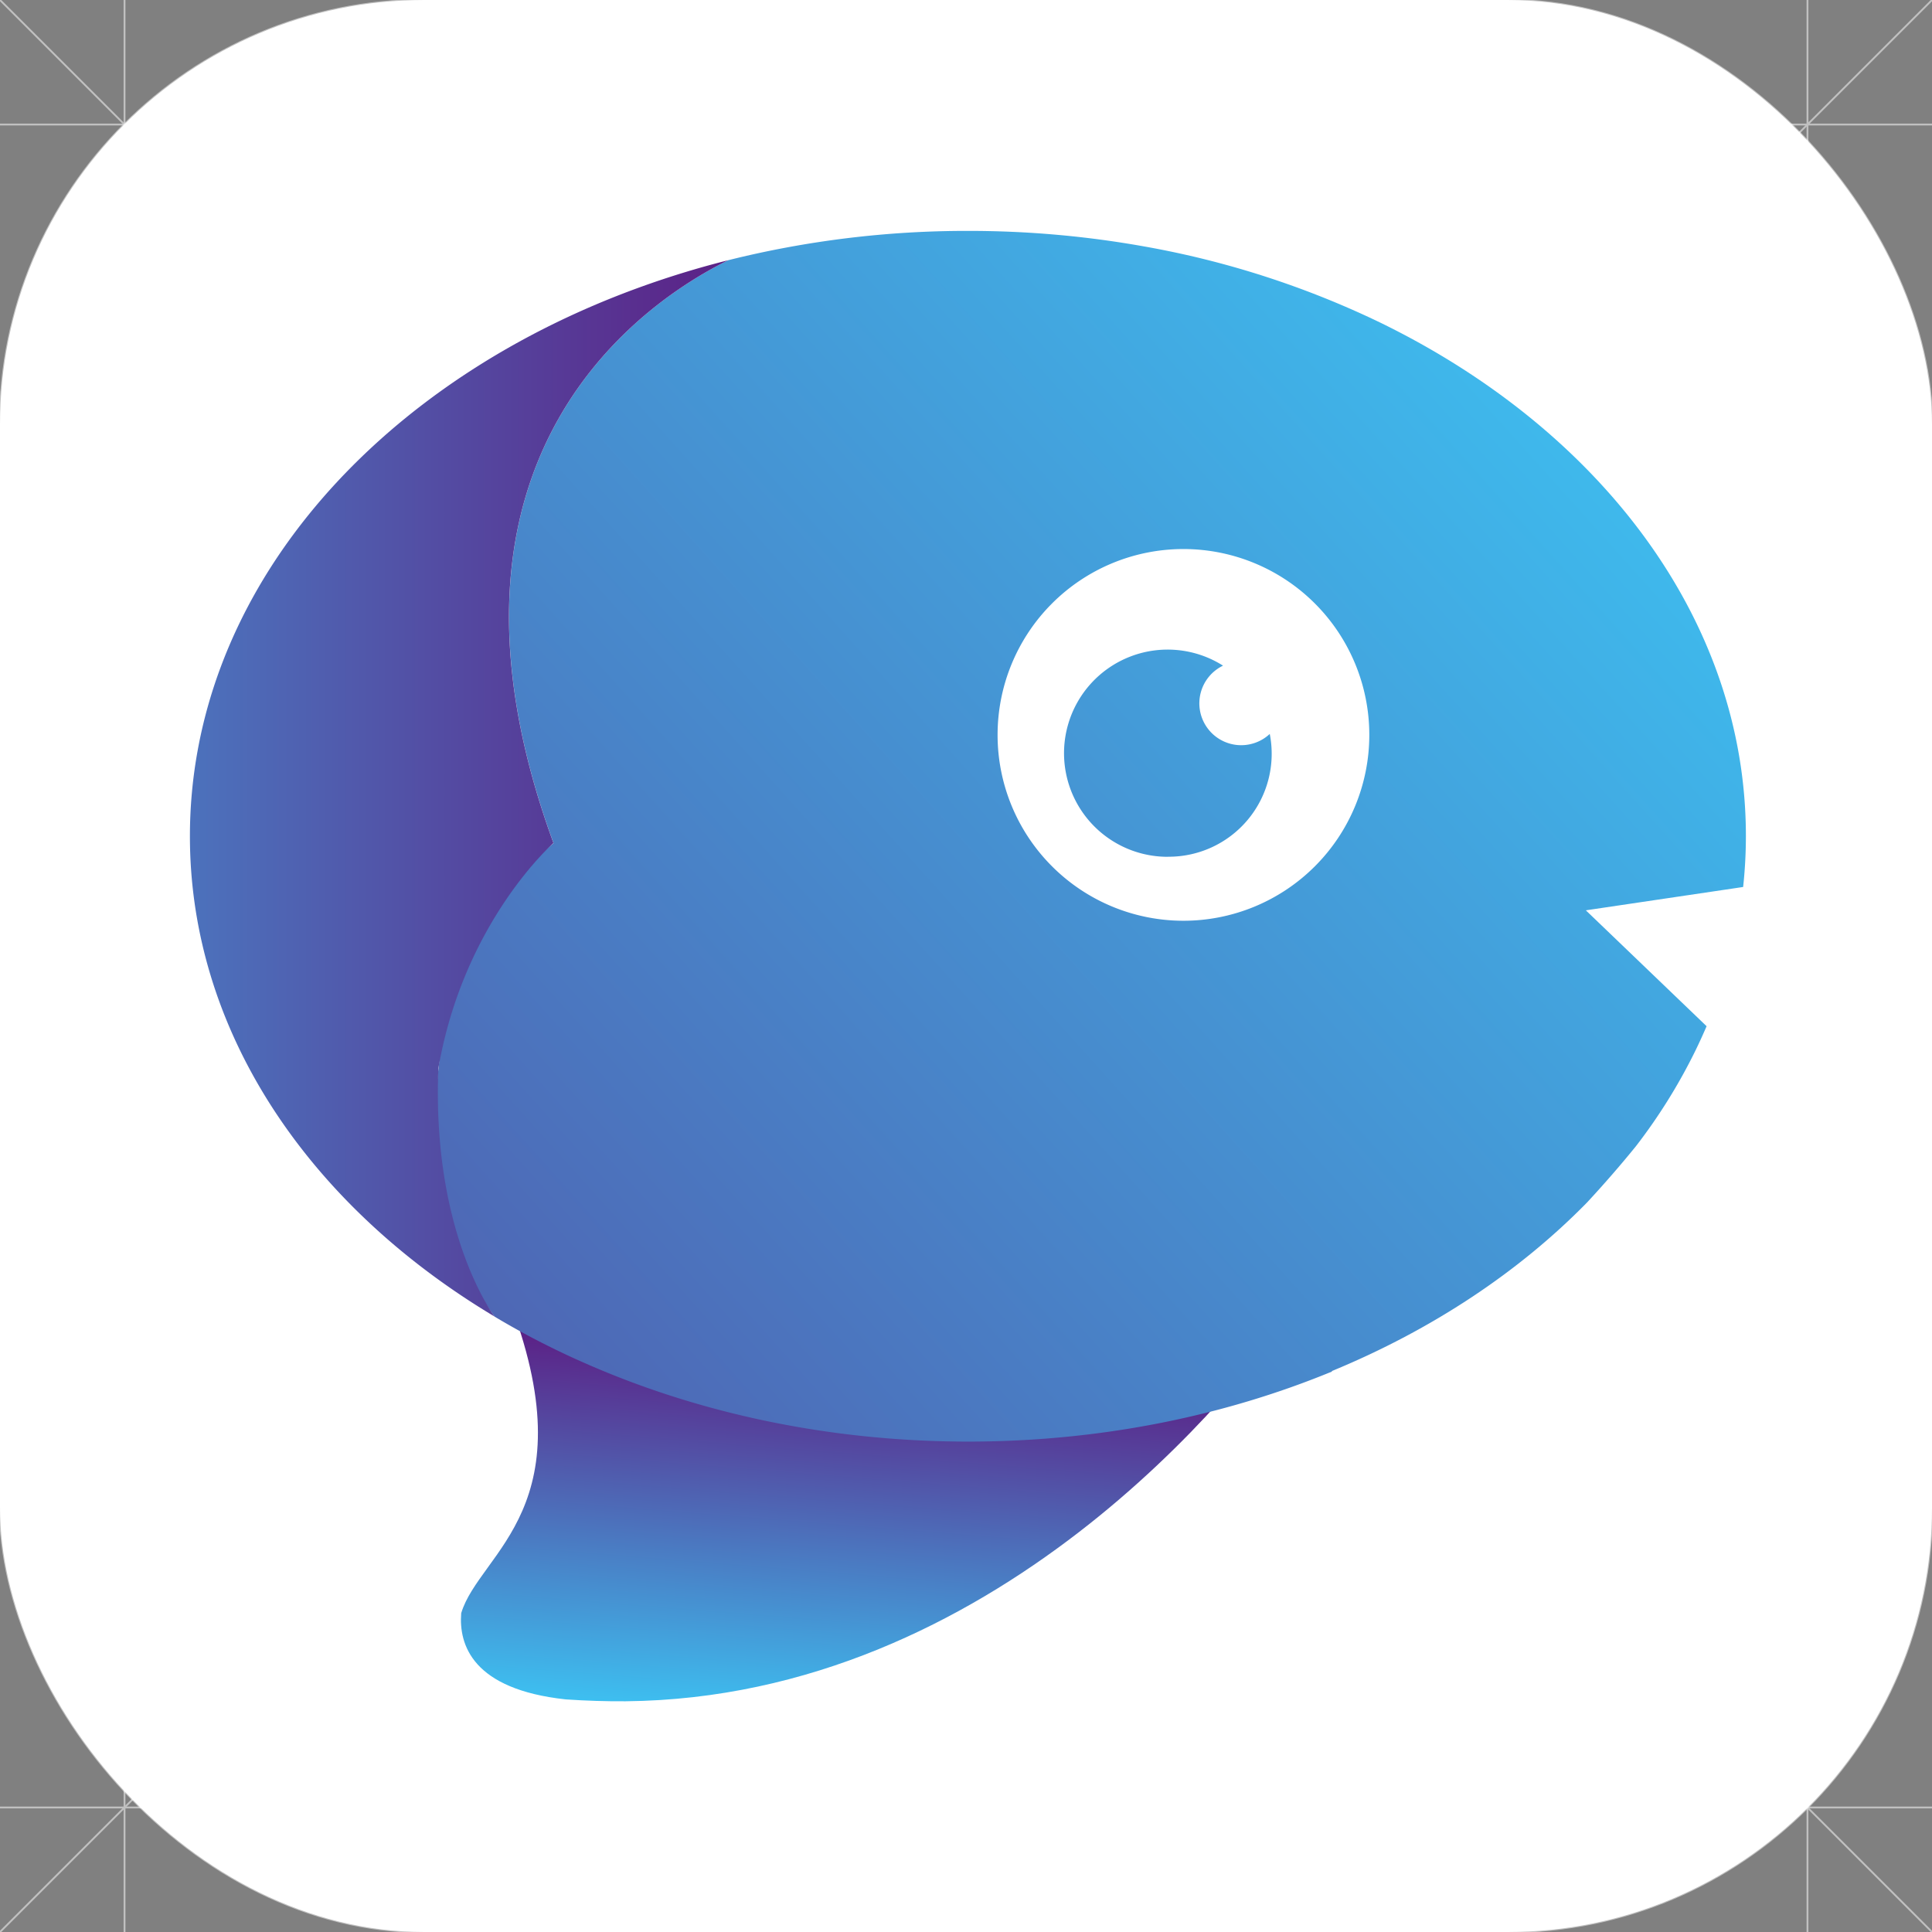 <svg xmlns="http://www.w3.org/2000/svg" xmlns:xlink="http://www.w3.org/1999/xlink" viewBox="0 0 1024 1024"><rect x="0" y="0" width="1024" height="1024" fill="#808080" stroke="none"/><defs><style>.cls-1,.cls-4{opacity:0.5;}.cls-2,.cls-3,.cls-4,.cls-6{fill:none;}.cls-2,.cls-3,.cls-4{stroke:#fff;stroke-miterlimit:10;}.cls-2,.cls-4{stroke-linecap:square;}.cls-5{fill:url(#linear-gradient);}.cls-7{fill:url(#linear-gradient-2);}.cls-8{fill:url(#linear-gradient-3);}.cls-9{fill:url(#linear-gradient-4);}.cls-10{fill:url(#linear-gradient-5);}.cls-11{fill:url(#linear-gradient-6);}.cls-12{fill:url(#linear-gradient-7);}.cls-13{fill:url(#linear-gradient-8);}.cls-14{fill:#fff;}.cls-15{fill:url(#linear-gradient-9);}.cls-16{fill:url(#linear-gradient-10);}.cls-17{fill:url(#linear-gradient-11);}</style><linearGradient id="linear-gradient" x1="1013.46" y1="533.95" x2="1014.97" y2="536.57" gradientUnits="userSpaceOnUse"><stop offset="0" stop-color="#00baf1"/><stop offset="1" stop-color="#1b75bb"/></linearGradient><linearGradient id="linear-gradient-2" x1="304.4" y1="763.07" x2="309.36" y2="763.07" gradientUnits="userSpaceOnUse"><stop offset="0" stop-color="#5e147d"/><stop offset="1" stop-color="#39d5ff"/></linearGradient><linearGradient id="linear-gradient-3" x1="315.78" y1="771.34" x2="334.08" y2="771.34" xlink:href="#linear-gradient-2"/><linearGradient id="linear-gradient-4" x1="310.41" y1="766.01" x2="315.58" y2="766.01" xlink:href="#linear-gradient-2"/><linearGradient id="linear-gradient-5" x1="299.76" y1="759.87" x2="301.14" y2="759.87" xlink:href="#linear-gradient-2"/><linearGradient id="linear-gradient-6" x1="309.86" y1="1199.59" x2="309.93" y2="-276.34" xlink:href="#linear-gradient-2"/><linearGradient id="linear-gradient-7" x1="315.66" y1="1199.59" x2="315.7" y2="449.18" xlink:href="#linear-gradient-2"/><linearGradient id="linear-gradient-8" x1="302.75" y1="1199.59" x2="302.82" y2="-276.34" xlink:href="#linear-gradient-2"/><linearGradient id="linear-gradient-9" x1="471.3" y1="704.7" x2="452.52" y2="939.48" xlink:href="#linear-gradient-2"/><linearGradient id="linear-gradient-10" x1="-294.45" y1="1199.88" x2="996.86" y2="37.71" xlink:href="#linear-gradient-2"/><linearGradient id="linear-gradient-11" x1="430.39" y1="417.85" x2="-246.58" y2="417.85" xlink:href="#linear-gradient-2"/></defs><g id="Grid"><g class="cls-1"><line class="cls-2" x1="1024" y2="1024"/><line class="cls-2" x2="1024" y2="1024"/><line class="cls-2" x1="958" x2="958" y2="1024"/><line class="cls-2" x1="706" x2="706" y2="1024"/><line class="cls-2" x1="512" x2="512" y2="1024"/><line class="cls-2" x1="318" x2="318" y2="1024"/><line class="cls-2" x1="66" x2="66" y2="1024"/><line class="cls-2" y1="66" x2="1024" y2="66"/><line class="cls-2" y1="318" x2="1024" y2="318"/><line class="cls-2" y1="512" x2="1024" y2="512"/><line class="cls-2" y1="706" x2="1024" y2="706"/><line class="cls-2" y1="958" x2="1024" y2="958"/><circle class="cls-3" cx="512" cy="512" r="194"/><circle class="cls-3" cx="512" cy="512" r="274"/><circle class="cls-3" cx="512" cy="512" r="446"/></g><rect class="cls-4" width="1024" height="1024" rx="225.02"/></g><g id="Mask"><path class="cls-5" d="M1014.22,536.76a1.5,1.5,0,0,0,0-3,1.5,1.5,0,0,0,0,3Z"/><rect class="cls-6" width="1024" height="1024" rx="225.02"/><path class="cls-7" d="M309.36,764.29q-2.49-1.2-5-2.43C306,762.68,307.7,763.49,309.36,764.29Z"/><path class="cls-8" d="M315.78,767.32q9,4.18,18.3,8h0Q324.79,771.49,315.78,767.32Z"/><path class="cls-9" d="M315.58,767.23c-1.73-.81-3.46-1.62-5.17-2.44C312.12,765.61,313.85,766.42,315.58,767.23Z"/><path class="cls-10" d="M301.14,760.22l-1.38-.7Z"/><path class="cls-11" d="M310.41,764.79l-1.05-.5Z"/><path class="cls-12" d="M315.78,767.32l-.2-.09Z"/><path class="cls-13" d="M304.4,761.86l-3.26-1.64Z"/><rect class="cls-14" width="1024" height="1024" rx="225.02"/><path class="cls-15" d="M483.4,728.21c-77.93,0-151.09-15-214.42-41.31C312.92,798.75,254.25,822.49,244.45,855c-1.34,16.83,6.07,40.38,55.36,45.71q16.24,1.11,31.77,1h0c195.05-1.85,326.26-166.39,355.64-210.45C626.38,714.82,557,728.21,483.4,728.21Z"/><path class="cls-16" d="M731.26,170.84a481.23,481.23,0,0,0-124.52-40.17,527.75,527.75,0,0,0-93.59-8.29A521.4,521.4,0,0,0,386,137.91c-41,20.16-168.38,101.56-92.59,309,0,0-52.66,40.79-61,119.39-8.54,80.27,24.39,124,29.73,131.54q7.86,4.69,16,9.11l1.3.7,3.08,1.64q2.34,1.21,4.69,2.42l1,.5c1.62.82,3.25,1.64,4.89,2.44l.19.1q8.5,4.17,17.29,8v0c59.85,26.3,129,41.32,202.62,41.32,69.58,0,135.12-13.4,192.62-37.06l.24-.38c53-21.88,99.08-52.49,135.17-89.35C850.75,627,859.39,617,867.09,607.5a295.94,295.94,0,0,0,31.59-50.8c2.05-4.22,4-8.48,5.85-12.79l-53.48-51.33-10.52-10.09,82.37-12.22,1-.15a252.66,252.66,0,0,0,1.46-27.05C925.34,328.26,847.81,227.54,731.26,170.84Z"/><path class="cls-14" d="M627.25,291a98.51,98.51,0,1,0,98.51,98.51A98.51,98.51,0,0,0,627.25,291Zm-8.13,163.12a54.91,54.91,0,1,1,29.11-101.31A22.18,22.18,0,1,0,673,389a54.57,54.57,0,0,1-53.89,65.08Z"/><path class="cls-17" d="M386,137.91a483,483,0,0,0-60.22,19.41C192.15,210.41,100.66,318.5,100.66,443.22c0,95.5,53.66,181.25,138.79,240q6.21,4.29,12.63,8.38,4.95,3.15,10,6.17c-5.34-7.57-33-50.89-29.73-131.54,13.48-77.88,61-119.39,61-119.39C217.61,239.47,345,158.07,386,137.91Z"/></g></svg>